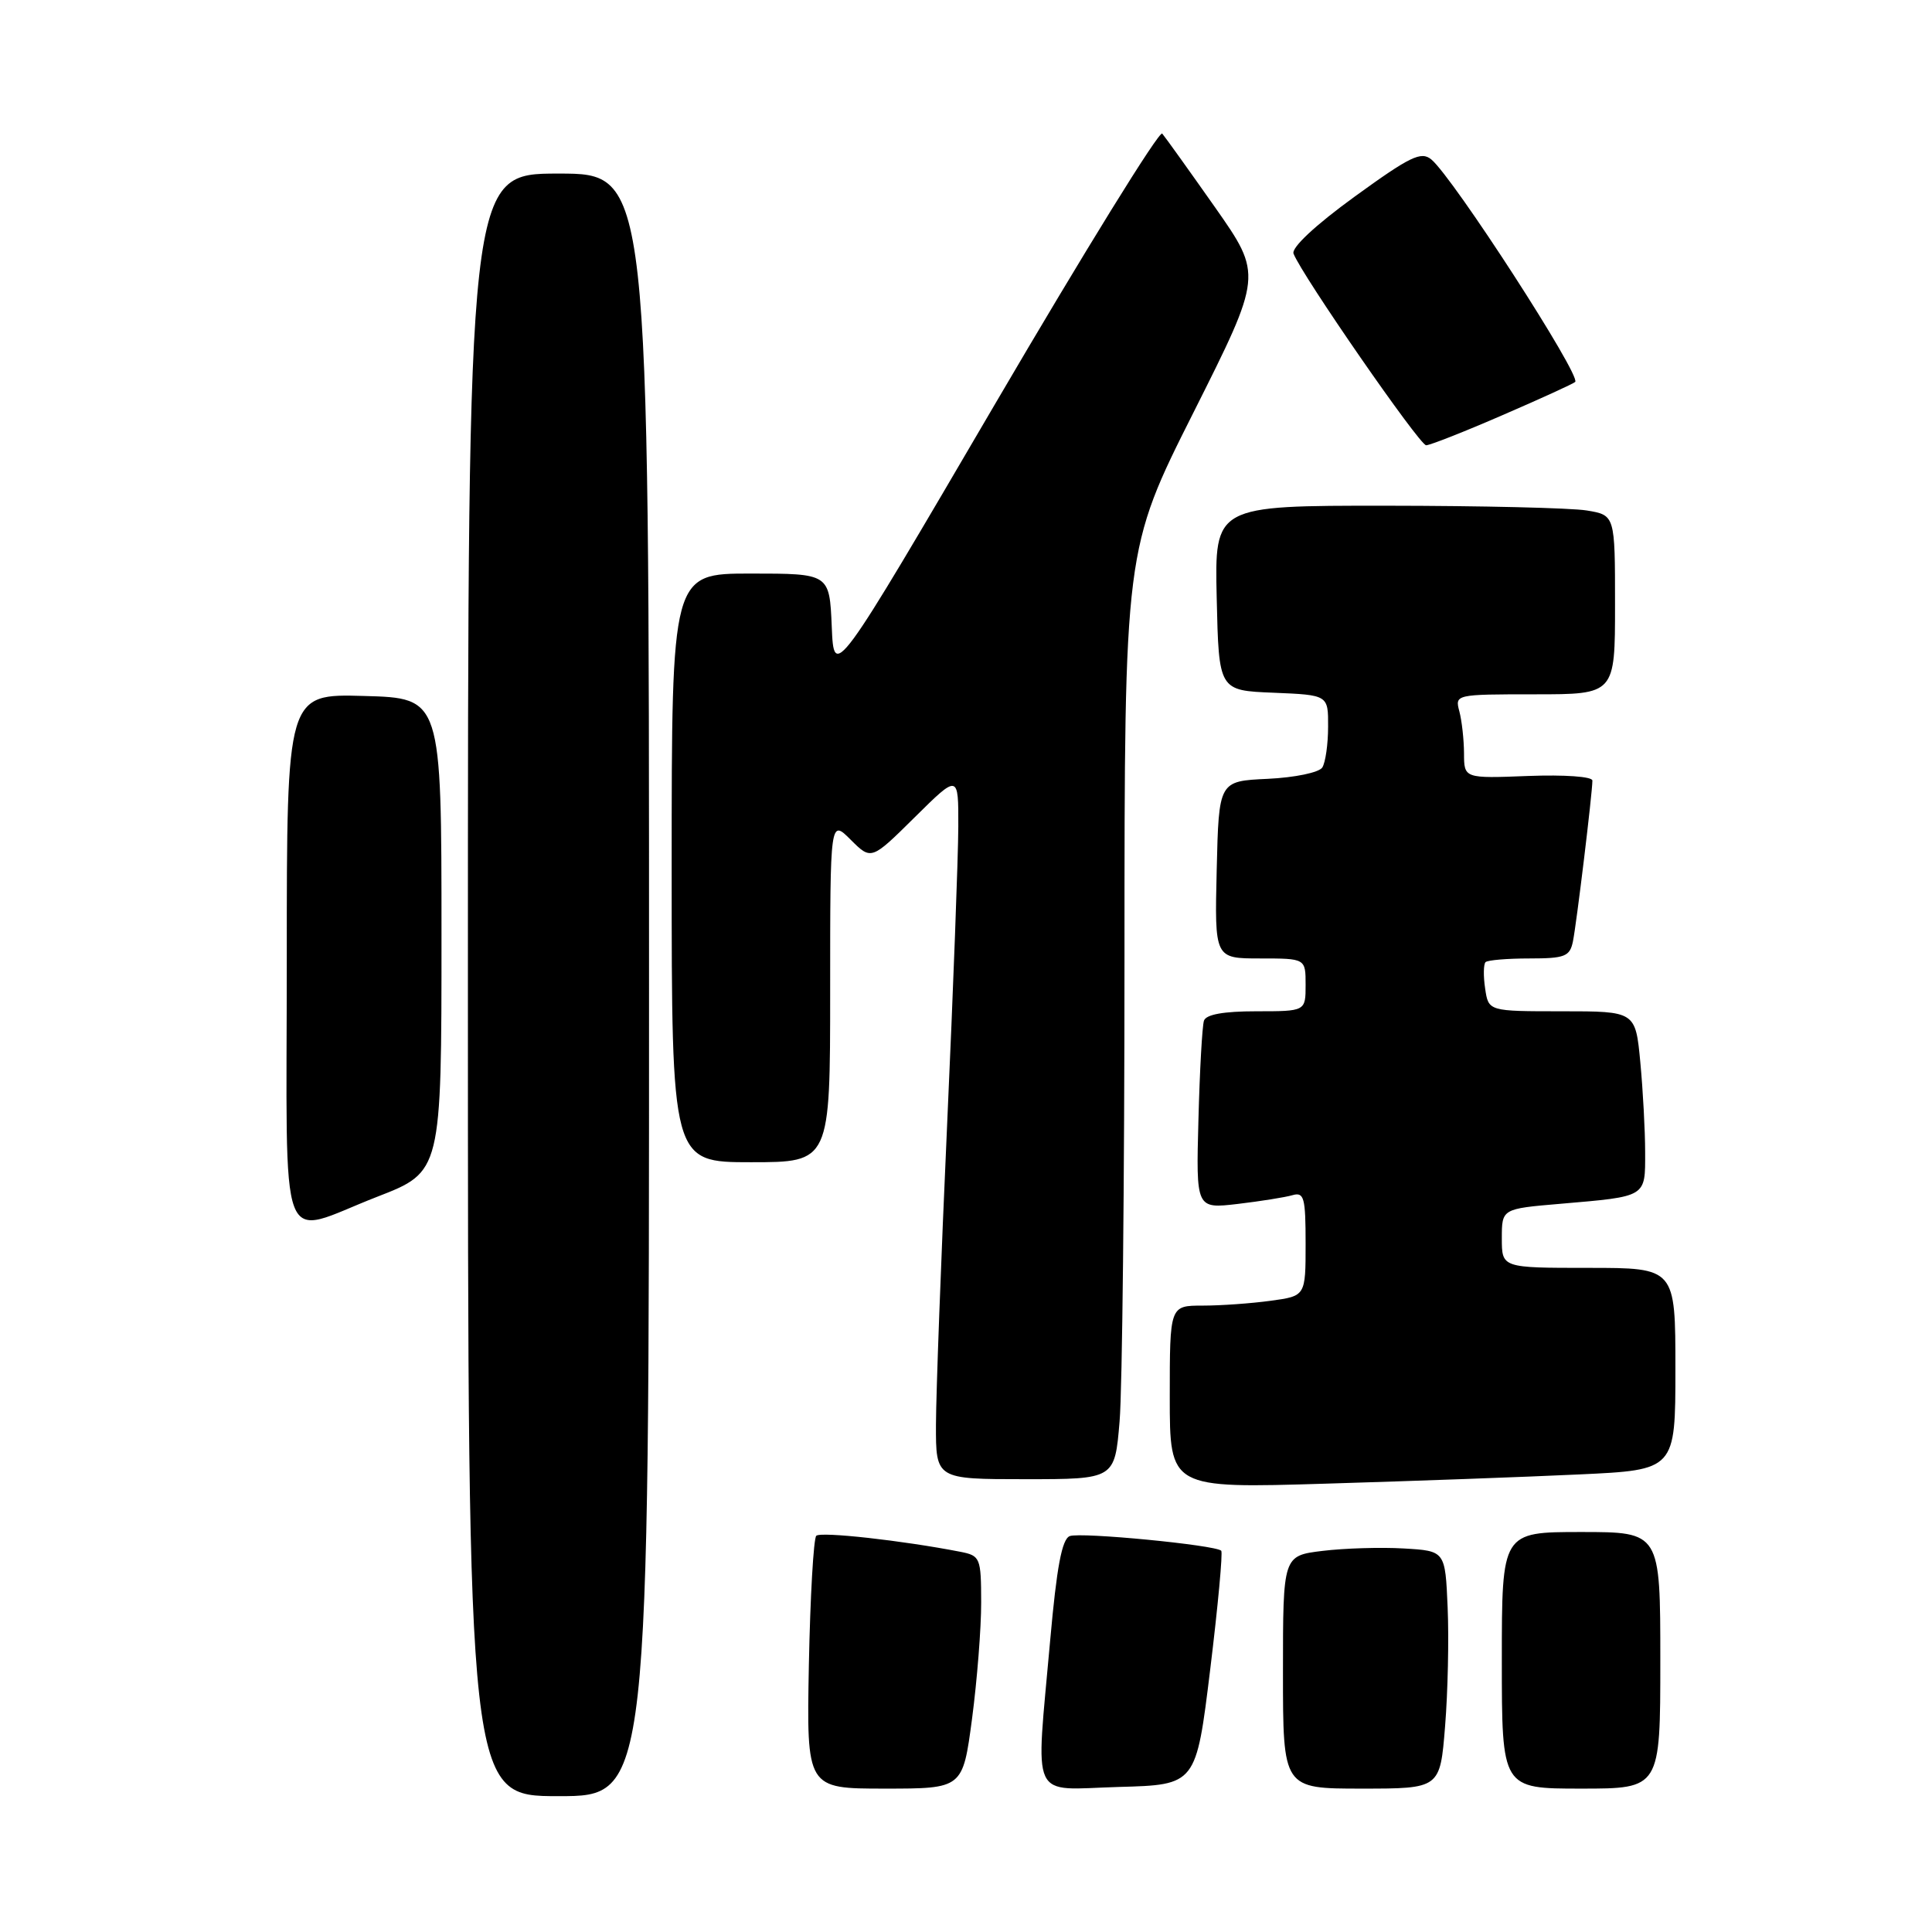 <?xml version="1.0" encoding="UTF-8" standalone="no"?>
<!DOCTYPE svg PUBLIC "-//W3C//DTD SVG 1.1//EN" "http://www.w3.org/Graphics/SVG/1.1/DTD/svg11.dtd" >
<svg xmlns="http://www.w3.org/2000/svg" xmlns:xlink="http://www.w3.org/1999/xlink" version="1.1" viewBox="0 0 256 256">
 <g >
 <path fill="currentColor"
d=" M 86.00 130.50 C 86.00 23.00 86.00 23.00 74.00 23.00 C 62.00 23.00 62.00 23.00 62.00 130.50 C 62.00 238.00 62.00 238.00 74.00 238.00 C 86.00 238.00 86.00 238.00 86.00 130.50 Z  M 128.80 227.75 C 129.47 222.66 130.02 215.72 130.01 212.33 C 130.00 206.40 129.89 206.14 127.25 205.62 C 119.56 204.12 108.75 202.92 108.16 203.50 C 107.80 203.86 107.36 211.55 107.18 220.58 C 106.87 237.00 106.87 237.00 117.22 237.00 C 127.57 237.00 127.57 237.00 128.80 227.75 Z  M 160.36 221.20 C 161.39 212.78 162.04 205.71 161.82 205.48 C 161.05 204.72 143.19 202.99 141.75 203.54 C 140.71 203.94 140.02 207.64 139.16 217.29 C 137.23 239.12 136.30 237.12 148.25 236.78 C 158.49 236.50 158.49 236.50 160.36 221.20 Z  M 191.48 228.75 C 191.85 224.21 192.00 217.12 191.82 213.00 C 191.50 205.50 191.50 205.50 186.00 205.18 C 182.97 205.00 178.14 205.15 175.25 205.50 C 170.00 206.14 170.00 206.14 170.00 221.57 C 170.00 237.00 170.00 237.00 180.41 237.00 C 190.82 237.00 190.82 237.00 191.48 228.75 Z  M 220.00 220.00 C 220.00 203.00 220.00 203.00 209.50 203.00 C 199.00 203.00 199.00 203.00 199.00 220.00 C 199.00 237.00 199.00 237.00 209.50 237.00 C 220.00 237.00 220.00 237.00 220.00 220.00 Z  M 209.25 195.37 C 222.00 194.78 222.00 194.78 222.00 181.39 C 222.00 168.00 222.00 168.00 210.50 168.00 C 199.00 168.00 199.00 168.00 199.00 164.09 C 199.00 160.17 199.00 160.17 206.75 159.51 C 218.26 158.52 218.00 158.68 217.99 152.68 C 217.99 149.83 217.70 144.46 217.35 140.75 C 216.71 134.00 216.71 134.00 206.97 134.00 C 197.23 134.00 197.23 134.00 196.79 130.99 C 196.54 129.34 196.57 127.77 196.84 127.49 C 197.11 127.22 199.72 127.00 202.65 127.00 C 207.36 127.00 208.01 126.74 208.42 124.75 C 208.90 122.41 211.00 105.06 211.00 103.43 C 211.00 102.90 207.32 102.64 202.50 102.82 C 194.00 103.15 194.00 103.15 193.99 99.82 C 193.98 98.00 193.70 95.49 193.37 94.25 C 192.77 92.02 192.86 92.00 203.38 92.00 C 214.00 92.00 214.00 92.00 214.00 80.13 C 214.00 68.26 214.00 68.26 210.25 67.64 C 208.19 67.30 196.25 67.02 183.72 67.01 C 160.94 67.00 160.94 67.00 161.22 79.25 C 161.50 91.50 161.50 91.50 168.75 91.79 C 176.00 92.09 176.00 92.09 175.98 96.29 C 175.98 98.61 175.63 101.04 175.21 101.70 C 174.78 102.36 171.59 103.03 167.97 103.20 C 161.50 103.50 161.50 103.50 161.22 115.25 C 160.94 127.00 160.94 127.00 166.97 127.00 C 173.00 127.00 173.00 127.00 173.00 130.50 C 173.00 134.00 173.00 134.00 166.47 134.00 C 162.13 134.00 159.80 134.42 159.53 135.25 C 159.30 135.94 158.97 141.83 158.80 148.34 C 158.48 160.17 158.48 160.17 163.99 159.53 C 167.02 159.17 170.29 158.65 171.25 158.37 C 172.80 157.92 173.00 158.67 173.00 164.80 C 173.00 171.73 173.00 171.73 168.36 172.36 C 165.81 172.71 161.76 173.00 159.36 173.00 C 155.00 173.00 155.00 173.00 155.00 185.11 C 155.00 197.22 155.00 197.22 175.75 196.59 C 187.16 196.25 202.24 195.70 209.25 195.37 Z  M 148.35 188.35 C 148.71 184.14 149.00 156.43 149.00 126.77 C 149.00 72.83 149.00 72.83 158.15 54.64 C 167.29 36.44 167.29 36.44 161.00 27.47 C 157.53 22.54 154.38 18.14 154.00 17.70 C 153.61 17.26 143.67 33.35 131.90 53.45 C 110.50 90.01 110.50 90.01 110.21 83.00 C 109.91 76.00 109.91 76.00 99.46 76.00 C 89.00 76.00 89.00 76.00 89.00 115.00 C 89.00 154.00 89.00 154.00 99.50 154.00 C 110.00 154.00 110.00 154.00 110.00 131.27 C 110.00 108.55 110.00 108.55 112.72 111.27 C 115.45 113.99 115.45 113.99 121.22 108.28 C 127.00 102.56 127.00 102.56 126.98 109.53 C 126.97 113.36 126.31 131.12 125.50 149.00 C 124.69 166.88 124.03 184.76 124.02 188.75 C 124.00 196.00 124.00 196.00 135.85 196.00 C 147.71 196.00 147.71 196.00 148.35 188.35 Z  M 50.00 158.57 C 58.50 155.27 58.50 155.27 58.50 123.89 C 58.50 92.50 58.50 92.50 48.25 92.22 C 38.00 91.93 38.00 91.93 38.00 126.97 C 38.00 167.40 36.62 163.77 50.00 158.57 Z  M 199.11 55.00 C 204.18 52.81 208.50 50.83 208.72 50.61 C 209.54 49.80 192.57 23.55 189.66 21.13 C 188.31 20.01 186.85 20.72 179.49 26.06 C 174.27 29.85 171.10 32.82 171.40 33.61 C 172.49 36.45 188.10 59.00 188.97 59.00 C 189.48 59.00 194.05 57.20 199.11 55.00 Z "/>
</g>
</svg>